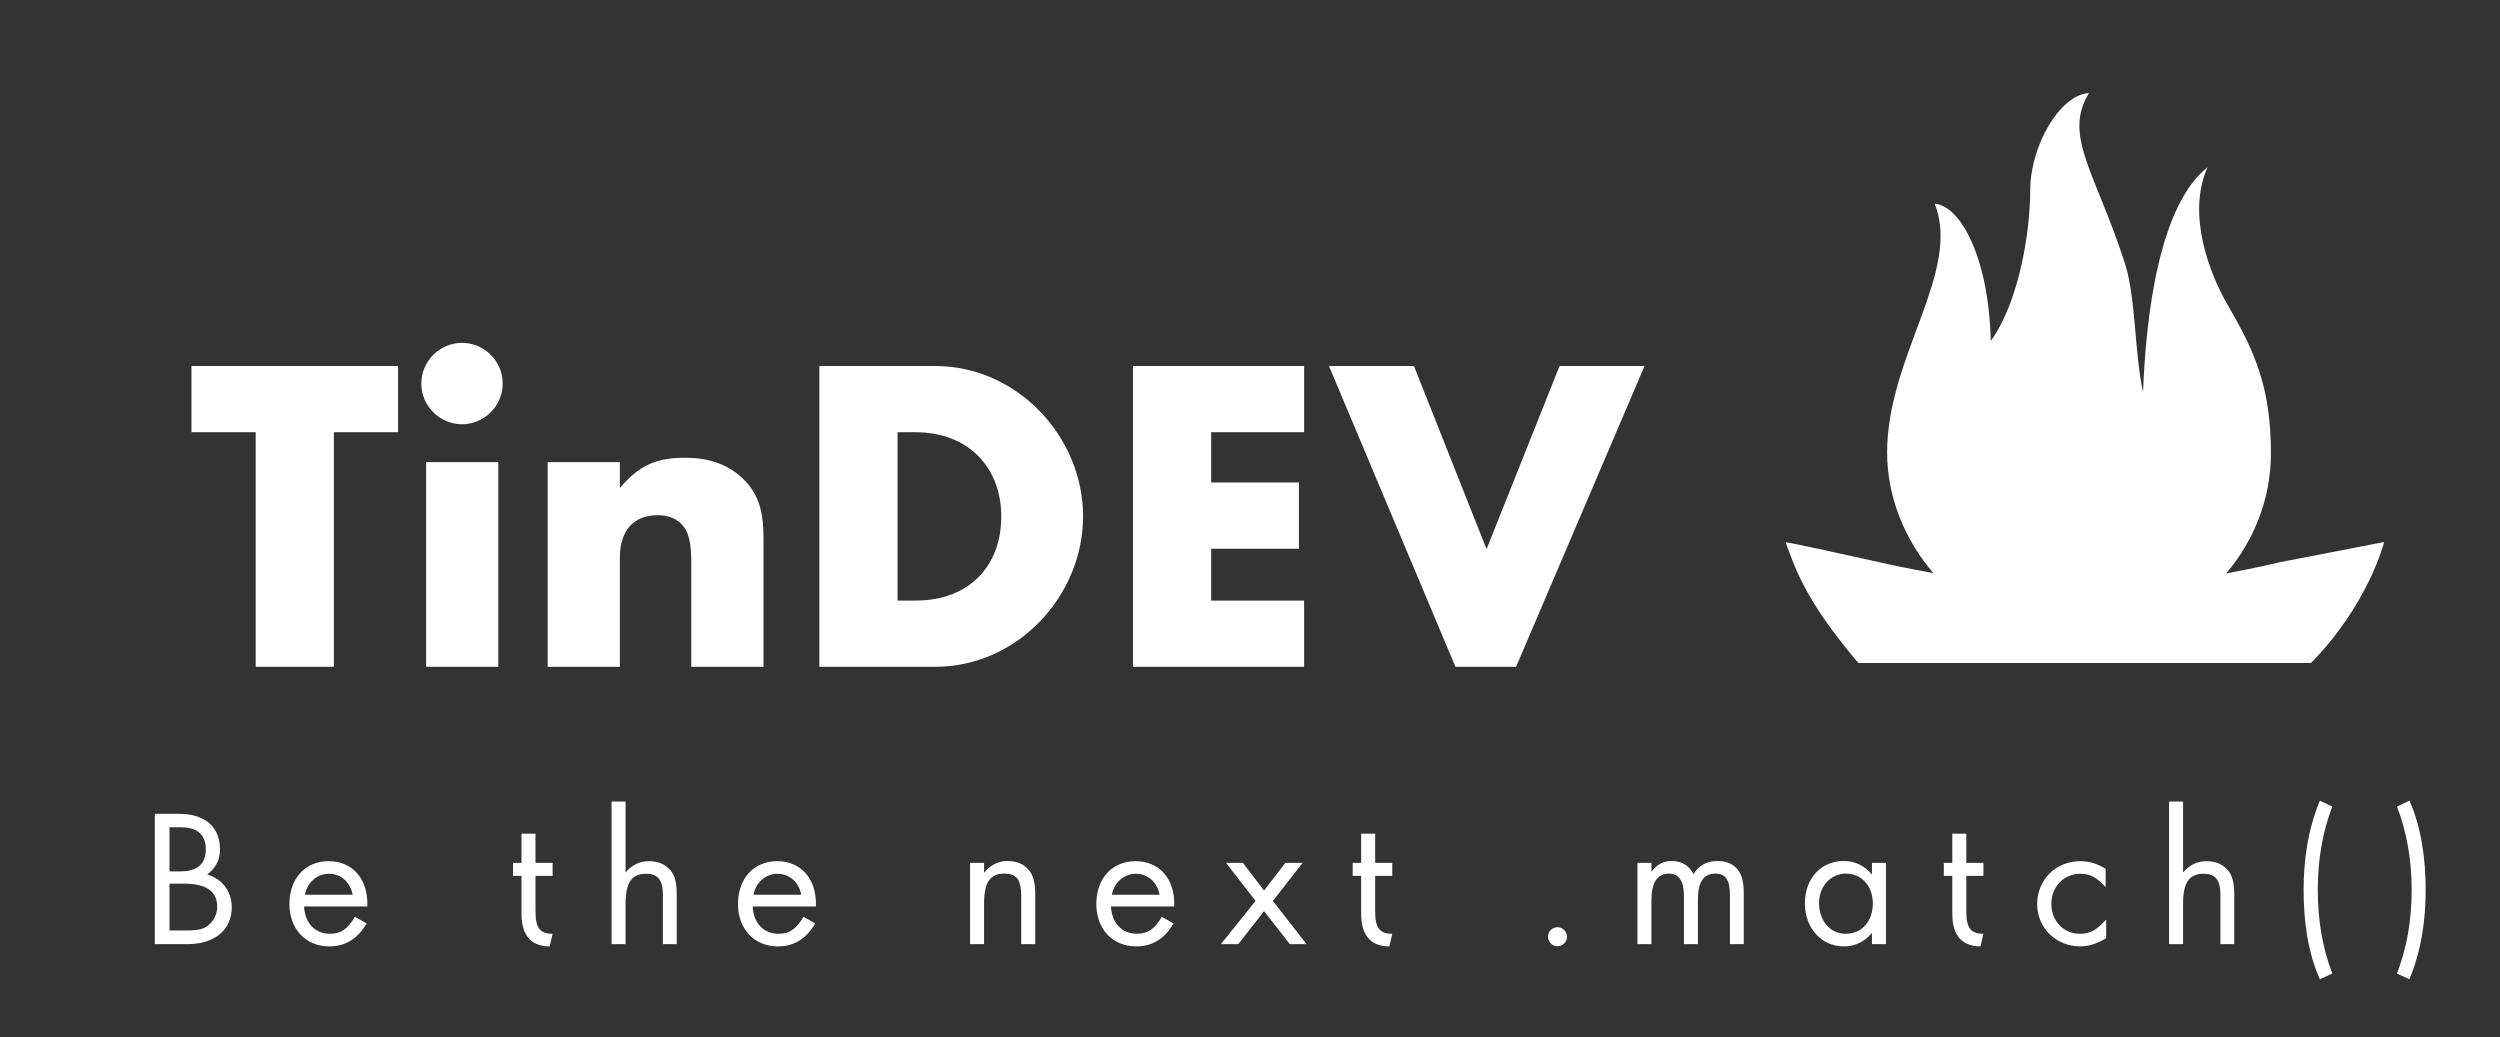 <svg width="188" height="78" viewBox="0 0 188 78" fill="none" xmlns="http://www.w3.org/2000/svg">
<rect x="0" y="0" width="188" height="78" fill="#333333" stroke="none"/>
<g clip-path="url(#clip0)">
<path d="M29.937 32.503V27.523H14.397V32.503H19.227V50.143H25.107V32.503H29.937ZM32.044 34.753V50.143H37.474V34.753H32.044ZM31.683 28.843C31.683 30.523 33.063 31.903 34.743 31.903C36.423 31.903 37.803 30.523 37.803 28.843C37.803 27.163 36.423 25.783 34.743 25.783C33.063 25.783 31.683 27.163 31.683 28.843ZM41.184 50.143H46.614V41.923C46.614 39.913 47.634 38.743 49.464 38.743C50.154 38.743 50.754 38.923 51.234 39.403C51.804 39.943 51.984 40.843 51.984 42.373V50.143H57.414V40.363C57.414 38.743 57.144 37.483 56.274 36.433C55.194 35.143 53.664 34.423 51.534 34.423C49.494 34.423 48.114 34.903 46.614 36.703V34.753H41.184V50.143ZM67.496 32.503H68.846C72.866 32.503 75.296 35.203 75.296 38.833C75.296 42.493 72.956 45.163 68.846 45.163H67.496V32.503ZM70.316 50.143C76.556 50.143 81.446 44.773 81.446 38.833C81.446 32.833 76.496 27.523 70.316 27.523H61.616V50.143H70.316ZM98.07 27.523H85.2V50.143H98.07V45.163H91.08V41.263H97.68V36.283H91.08V32.503H98.07V27.523ZM99.939 27.523L109.449 50.143H114.009L123.669 27.523H117.279L111.789 41.293L106.329 27.523H99.939Z" fill="white"/>
<path d="M173.788 49.857H139.757C139.644 49.728 139.529 49.6 139.419 49.468C135.913 45.244 135.088 43.038 134.286 40.791C134.272 40.717 138.537 41.655 141.561 42.331C141.561 42.331 143.117 42.688 145.392 43.099C143.208 40.558 141.911 37.328 141.911 34.026C141.911 26.777 147.513 20.442 145.492 15.322C147.459 15.481 149.563 19.442 149.705 25.636C151.797 22.768 152.672 17.53 152.672 14.319C152.672 10.994 154.879 7.132 157.088 7C155.119 10.22 157.598 12.98 159.801 19.827C160.627 22.398 160.522 26.727 161.159 29.471C161.371 23.77 162.359 15.453 166.003 12.581C164.395 16.197 166.241 20.723 167.503 22.898C169.54 26.408 170.774 29.067 170.774 34.097C170.774 37.469 169.52 40.644 167.403 43.126C169.81 42.678 171.471 42.274 171.471 42.274L179.286 40.761C179.286 40.761 178.151 45.394 173.788 49.857Z" fill="white"/>
<path d="M11.642 71H14.086C16.27 71 17.427 69.817 17.427 68.244C17.427 67.035 16.725 66.099 15.581 65.761C16.218 65.293 16.543 64.656 16.543 63.863C16.543 62.381 15.646 61.198 13.423 61.198H11.642V71ZM12.747 62.212H13.592C14.853 62.212 15.477 62.771 15.477 63.876C15.477 64.981 14.827 65.527 13.566 65.527H12.747V62.212ZM12.747 66.45H13.852C15.711 66.45 16.335 67.178 16.335 68.205C16.335 68.946 15.841 69.661 15.113 69.869C14.853 69.934 14.476 69.973 13.995 69.973H12.747V66.45ZM27.627 68.166V67.984C27.627 66.034 26.47 64.76 24.715 64.76C22.934 64.76 21.764 66.086 21.764 67.984C21.764 69.843 22.973 71.169 24.767 71.169C25.976 71.169 26.899 70.597 27.575 69.44L26.691 68.946C26.119 69.895 25.625 70.22 24.806 70.22C23.701 70.22 22.921 69.414 22.869 68.166H27.627ZM22.934 67.282C23.09 66.385 23.831 65.709 24.728 65.709C25.638 65.709 26.34 66.333 26.522 67.282H22.934ZM41.557 65.865V64.89H40.27V62.693H39.217V64.89H38.58V65.865H39.217V68.712C39.217 70.545 40.127 71.169 41.336 71.169L41.557 70.22C40.621 70.22 40.27 69.804 40.27 68.53V65.865H41.557ZM45.99 71H47.043V67.958C47.043 66.385 47.498 65.709 48.577 65.709C49.474 65.709 49.851 66.164 49.851 67.282V71H50.891V67.217C50.891 66.385 50.735 65.8 50.41 65.436C50.02 64.981 49.474 64.76 48.785 64.76C48.109 64.76 47.524 65.046 47.043 65.605V60.275H45.99V71ZM61.359 68.166V67.984C61.359 66.034 60.202 64.76 58.447 64.76C56.666 64.76 55.496 66.086 55.496 67.984C55.496 69.843 56.705 71.169 58.499 71.169C59.708 71.169 60.631 70.597 61.307 69.44L60.423 68.946C59.851 69.895 59.357 70.22 58.538 70.22C57.433 70.22 56.653 69.414 56.601 68.166H61.359ZM56.666 67.282C56.822 66.385 57.563 65.709 58.46 65.709C59.37 65.709 60.072 66.333 60.254 67.282H56.666ZM72.949 71H74.002V67.945C74.002 66.372 74.444 65.696 75.51 65.696C75.991 65.696 76.316 65.826 76.511 66.073C76.693 66.333 76.797 66.762 76.797 67.399V71H77.85V67.204C77.85 66.385 77.681 65.787 77.369 65.423C76.992 64.968 76.446 64.747 75.744 64.747C75.068 64.747 74.483 65.046 74.002 65.631V64.89H72.949V71ZM88.306 68.166V67.984C88.306 66.034 87.149 64.76 85.394 64.76C83.613 64.76 82.443 66.086 82.443 67.984C82.443 69.843 83.652 71.169 85.446 71.169C86.655 71.169 87.578 70.597 88.254 69.44L87.37 68.946C86.798 69.895 86.304 70.22 85.485 70.22C84.38 70.22 83.6 69.414 83.548 68.166H88.306ZM83.613 67.282C83.769 66.385 84.51 65.709 85.407 65.709C86.317 65.709 87.019 66.333 87.201 67.282H83.613ZM91.807 71H93.12L95.057 68.517L96.994 71H98.255L95.72 67.75L97.956 64.89H96.656L95.057 66.97L93.471 64.89H92.197L94.42 67.75L91.807 71ZM104.699 65.865V64.89H103.412V62.693H102.359V64.89H101.722V65.865H102.359V68.712C102.359 70.545 103.269 71.169 104.478 71.169L104.699 70.22C103.763 70.22 103.412 69.804 103.412 68.53V65.865H104.699ZM116.407 70.441C116.407 70.831 116.732 71.156 117.122 71.156C117.512 71.156 117.837 70.831 117.837 70.441C117.837 70.051 117.512 69.726 117.122 69.726C116.732 69.726 116.407 70.051 116.407 70.441ZM123.135 71H124.188V67.685C124.188 66.359 124.63 65.696 125.514 65.696C126.255 65.696 126.632 66.255 126.632 67.373V71H127.685V67.607C127.685 66.333 128.114 65.696 128.998 65.696C129.765 65.696 130.09 66.177 130.09 67.295V71H131.13V67.126C131.13 66.359 130.987 65.787 130.688 65.41C130.337 64.955 129.804 64.747 129.154 64.747C128.348 64.747 127.75 65.072 127.36 65.735C127.009 65.072 126.45 64.747 125.696 64.747C125.085 64.747 124.578 65.02 124.188 65.553V64.89H123.135V71ZM140.771 65.761C140.199 65.085 139.484 64.747 138.639 64.747C136.949 64.747 135.727 66.06 135.727 67.932C135.727 69.804 136.975 71.169 138.665 71.169C139.497 71.169 140.199 70.831 140.771 70.155V71H141.824V64.89H140.771V65.761ZM136.793 67.906C136.793 66.632 137.69 65.696 138.808 65.696C139.991 65.696 140.836 66.619 140.836 67.945C140.836 69.258 140.03 70.22 138.795 70.22C137.612 70.22 136.793 69.232 136.793 67.906ZM149.153 65.865V64.89H147.866V62.693H146.813V64.89H146.176V65.865H146.813V68.712C146.813 70.545 147.723 71.169 148.932 71.169L149.153 70.22C148.217 70.22 147.866 69.804 147.866 68.53V65.865H149.153ZM158.344 65.332C157.733 64.955 157.109 64.76 156.446 64.76C154.574 64.76 153.196 66.177 153.196 67.984C153.196 69.804 154.639 71.169 156.433 71.169C157.07 71.169 157.733 70.961 158.383 70.545V69.154C157.629 69.96 157.2 70.22 156.394 70.22C155.198 70.22 154.262 69.271 154.262 67.971C154.262 66.671 155.211 65.709 156.42 65.709C157.2 65.709 157.668 65.982 158.344 66.71V65.332ZM163.114 71H164.167V67.958C164.167 66.385 164.622 65.709 165.701 65.709C166.598 65.709 166.975 66.164 166.975 67.282V71H168.015V67.217C168.015 66.385 167.859 65.8 167.534 65.436C167.144 64.981 166.598 64.76 165.909 64.76C165.233 64.76 164.648 65.046 164.167 65.605V60.275H163.114V71ZM174.453 60.21C173.543 62.394 173.231 64.708 173.231 66.931C173.231 69.232 173.543 71.611 174.453 73.639L175.389 73.21C174.661 71.312 174.297 69.219 174.297 66.931C174.297 64.643 174.661 62.55 175.389 60.652L174.453 60.21ZM181.188 73.639C182.098 71.455 182.41 69.154 182.41 66.931C182.41 64.617 182.098 62.251 181.188 60.21L180.252 60.652C180.98 62.537 181.357 64.63 181.357 66.931C181.357 69.232 180.98 71.325 180.252 73.21L181.188 73.639Z" fill="white"/>
</g>
<defs>
<clipPath id="clip0">
<rect width="188" height="78" fill="white"/>
</clipPath>
</defs>
</svg>
